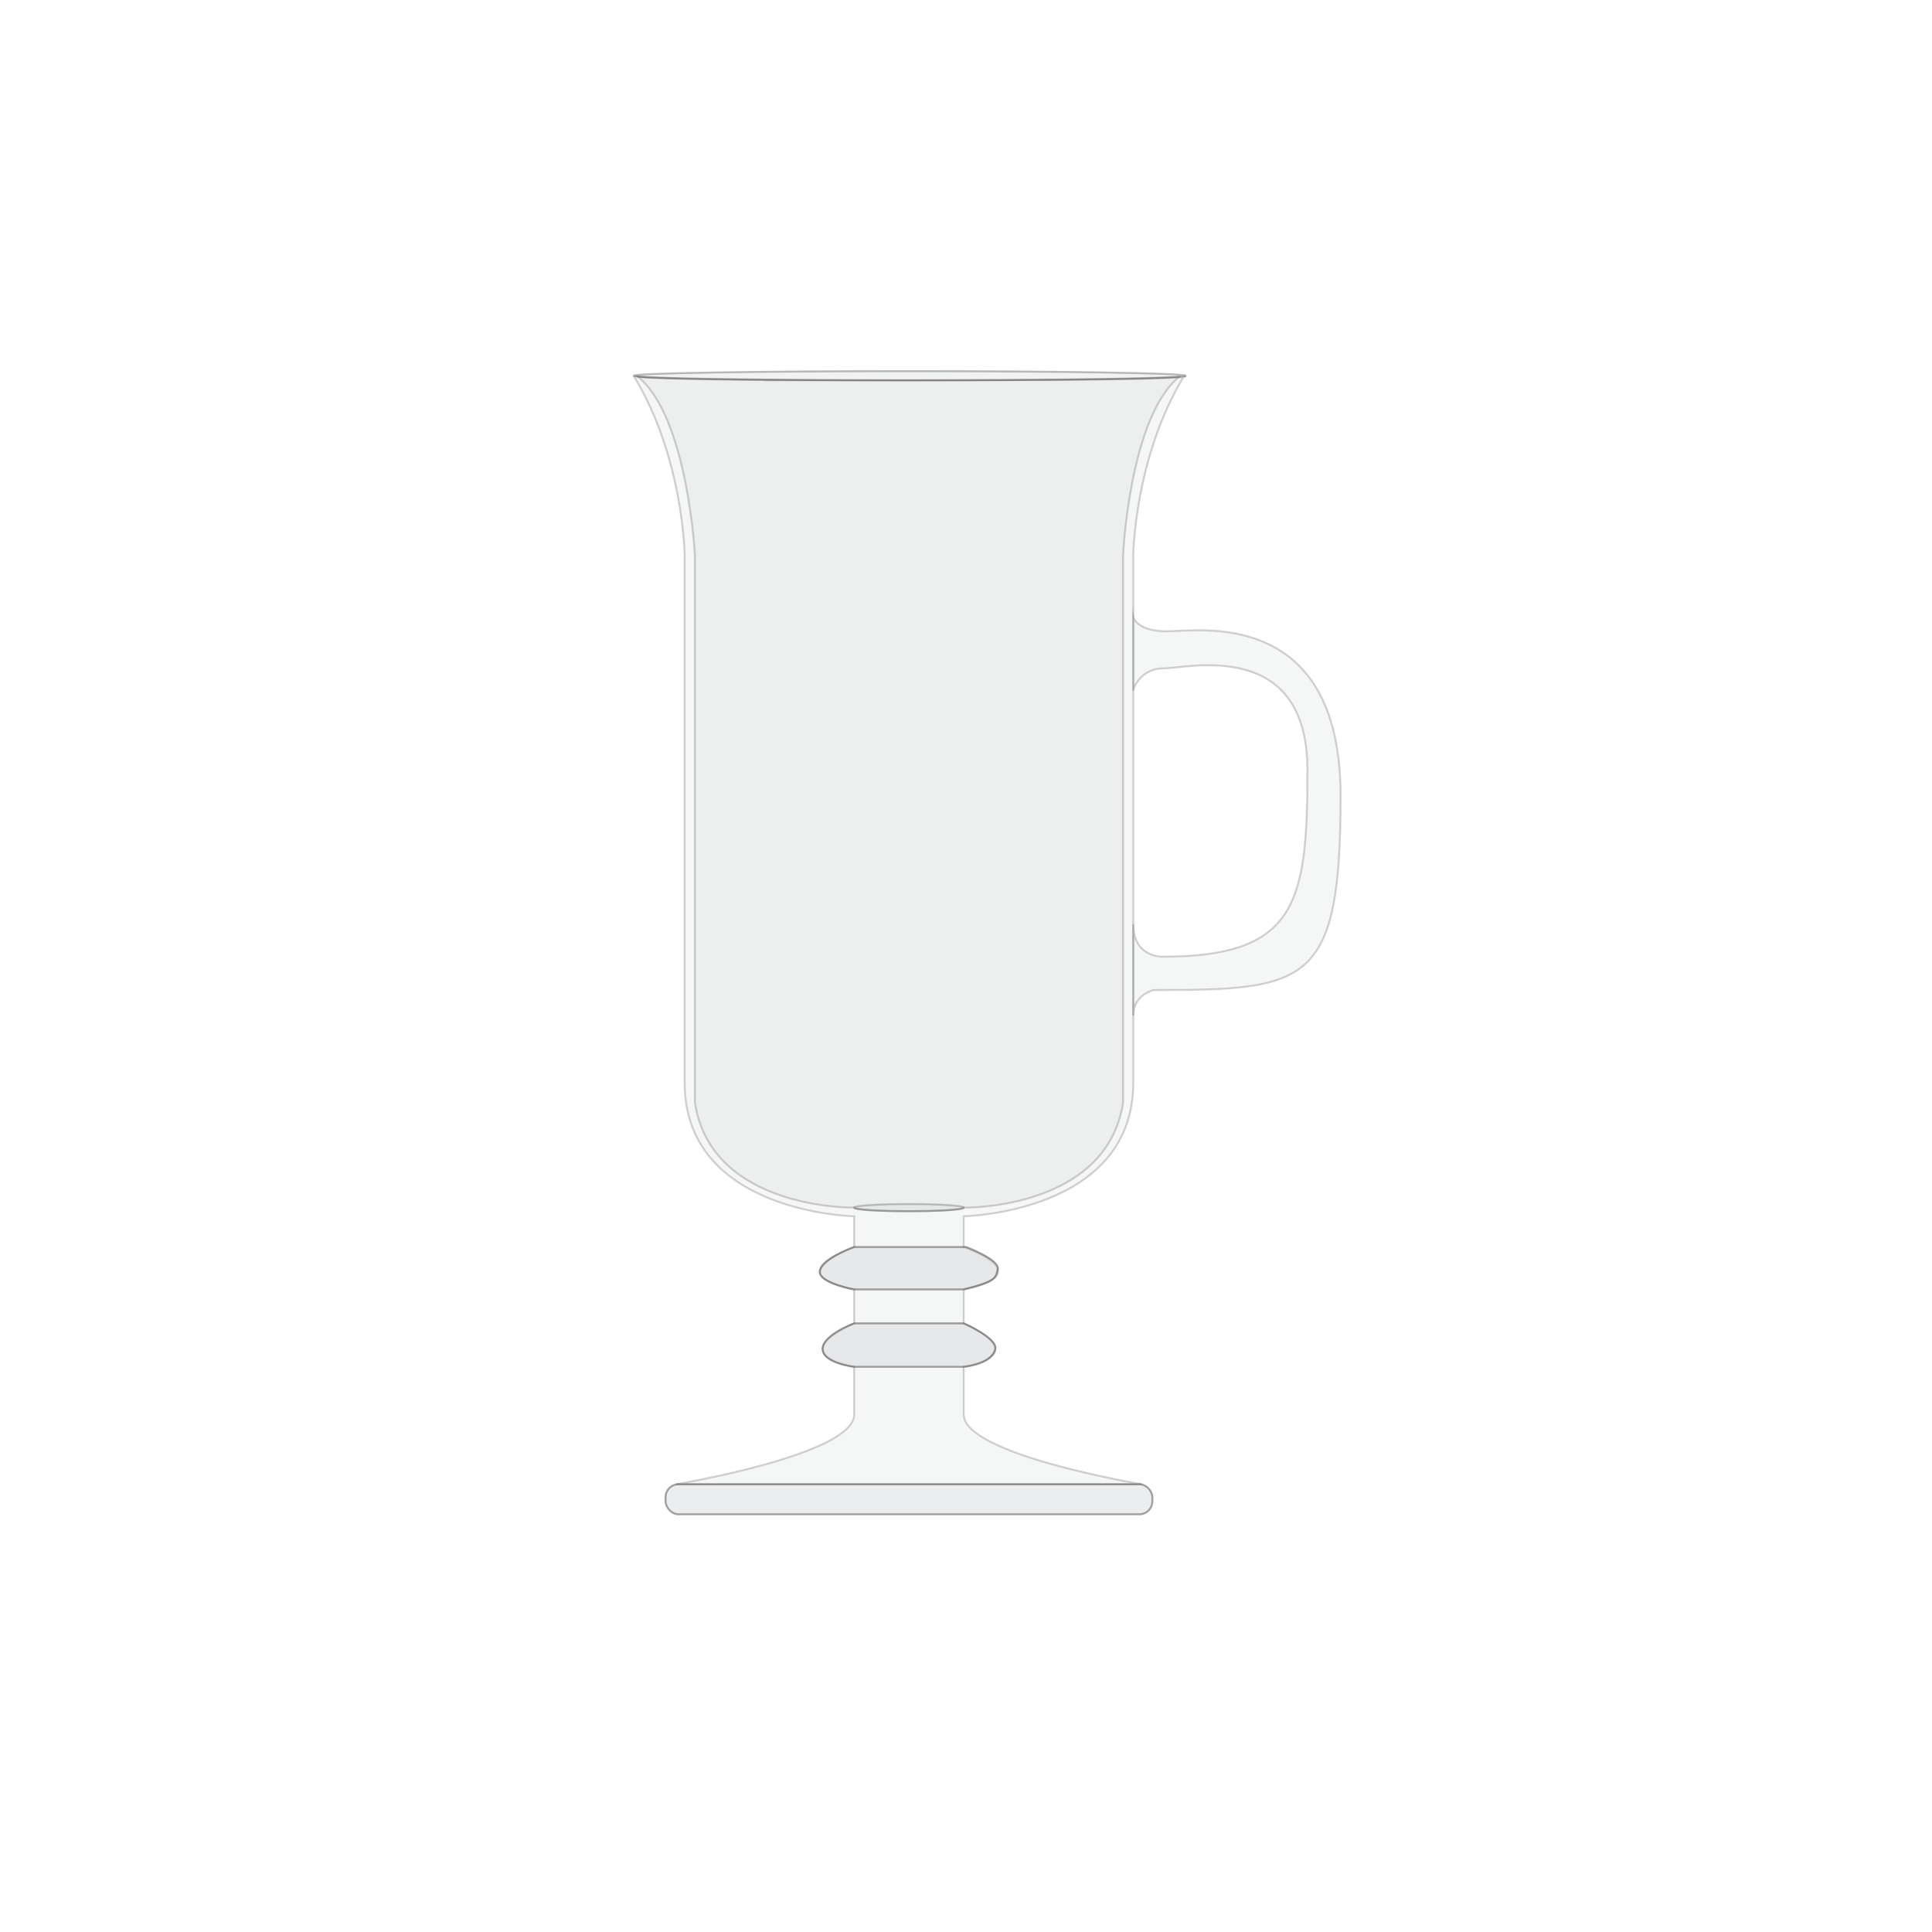 <?xml version="1.0" encoding="UTF-8"?><svg id="irish_coffee_glass" xmlns="http://www.w3.org/2000/svg" viewBox="0 0 1000 1000"><defs><style>.cls-1{opacity:.2;}.cls-1,.cls-2,.cls-3{fill:#d1d3d4;stroke:#231f20;stroke-miterlimit:10;}.cls-2{opacity:.4;}.cls-3{opacity:.3;}</style></defs><rect class="cls-2" x="344.49" y="768.23" width="251.98" height="15.57" rx="6.72" ry="6.72"/><path class="cls-1" d="m328.03,194.58c25.78,42.24,26.33,92.86,26.33,92.86v273.01c0,67.47,87.76,69.11,87.76,69.11v15.91c-40.04,15.36,0,21.94,0,21.94v17.55c-36.75,17,0,22.49,0,22.49v24.68c0,20.84-92.15,36.1-92.15,36.1h241.01s-92.15-15.25-92.15-36.1c0-20.84,0-24.68,0-24.68,0,0,36.75-5.49,0-22.49v-17.55s40.04-6.58,0-21.94v-15.91s87.76-1.65,87.76-69.11c0-67.47,0-273.01,0-273.01,0,0,.55-50.62,26.33-92.86,0,0,20.23,2.27-144.09,2.27s0,0,0,0c0,0-131.99.43-140.8-2.38"/><ellipse class="cls-3" cx="470.48" cy="625.06" rx="28.35" ry="1.85"/><path class="cls-1" d="m610.54,194.88c-25.96,20.84-29.24,92.55-29.24,92.55v283.43c-8.78,55.58-82.46,54.2-82.46,54.2,0,0,.72,1.85-28.35,1.85s-28.35-1.85-28.35-1.85c0,0-73.69,1.39-82.46-54.2v-283.43s-3.66-71.69-29.62-92.53c0,0-2.4,1.94,140.44,1.94s140.06-1.96,140.06-1.96Z"/><ellipse class="cls-3" cx="470.82" cy="194.47" rx="142.79" ry="2.38"/><path class="cls-1" d="m586.6,356.94s3.45-10.97,15.52-10.97,74.6-16.09,74.6,52.66-5.49,96.54-74.97,96.54c0,0-15.15.55-15.15-16.82v47.26c0-10.7,10.49-13.16,10.49-13.16,79.81,0,96.81-2.19,96.81-100.38s-74.33-85.3-89.96-85.3-17.35-7.41-17.35-7.41v37.57Z"/><path class="cls-2" d="m442.13,684.96h56.7s17.65,7.71,16.33,13.26-8.64,8.38-16.33,9.23h-56.7s-15.89-1.72-16.33-9.06,16.33-13.43,16.33-13.43Z"/><path class="cls-2" d="m498.83,667.4h-56.7s-18.3-3.39-17.79-9.19,13.9-11.42,17.79-12.75h58.04s17.32,6.6,16.26,11.34-.62,6.32-17.6,10.6Z"/></svg>